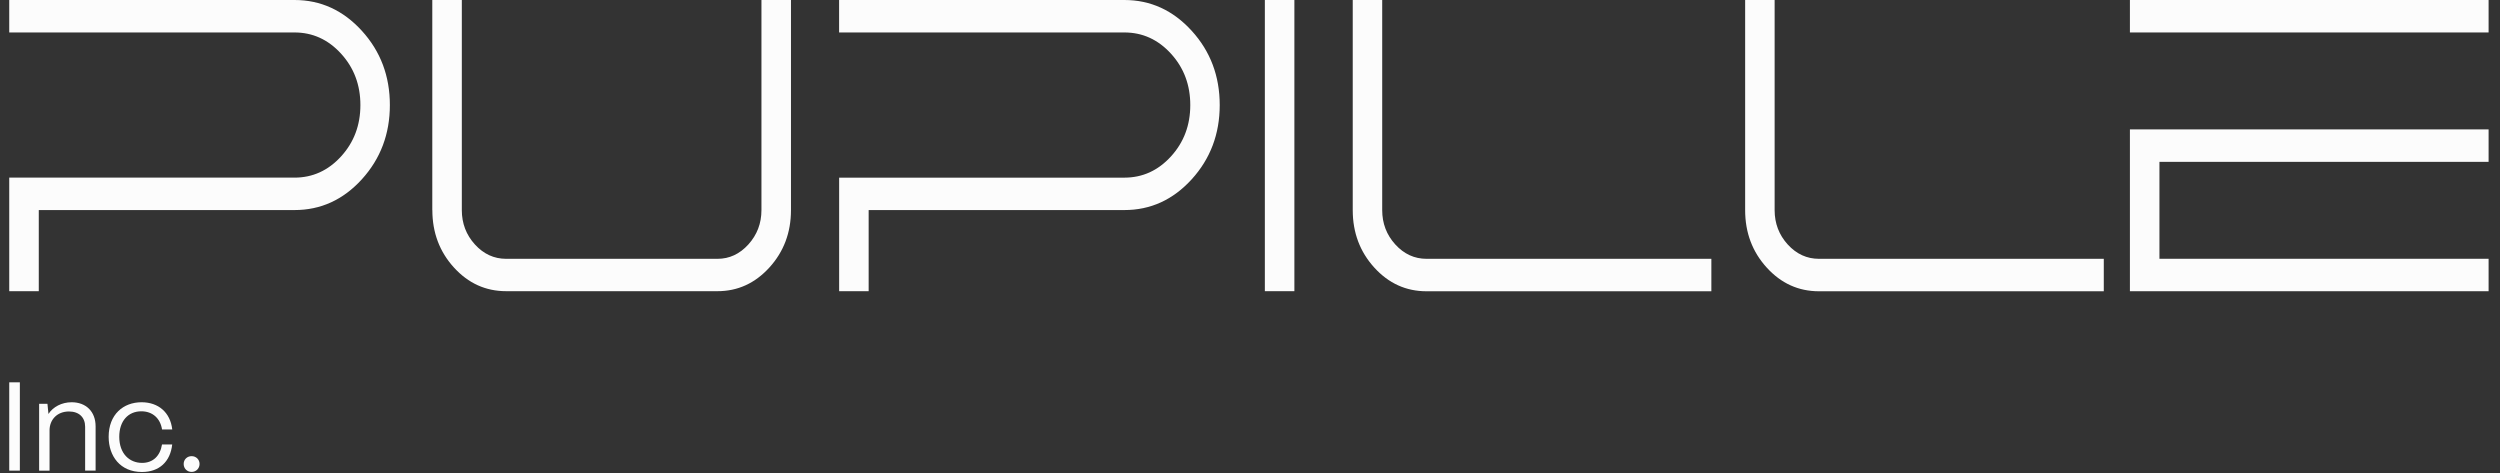 <svg width="169" height="32" viewBox="0 0 169 32" fill="none" xmlns="http://www.w3.org/2000/svg">
<rect x="0" y="0" width="169" height="32" fill="#333333" stroke="none"/>
<path d="M0.625 2.194V0H19.906C21.681 0 23.199 0.695 24.462 2.083C25.725 3.47 26.355 5.143 26.355 7.101C26.355 9.06 25.722 10.733 24.462 12.12C23.199 13.508 21.681 14.2 19.906 14.2H2.621V19.684H0.625V12.008H19.906C21.135 12.008 22.184 11.53 23.056 10.575C23.928 9.619 24.363 8.461 24.363 7.101C24.363 5.742 23.928 4.584 23.056 3.628C22.184 2.672 21.135 2.194 19.906 2.194H0.625Z" fill="#FCFCFC"/>
<path d="M29.223 14.203V0H31.219V14.203C31.219 15.103 31.514 15.876 32.104 16.525C32.693 17.173 33.398 17.496 34.217 17.496H48.504C49.305 17.496 50.003 17.173 50.59 16.525C51.176 15.876 51.474 15.103 51.474 14.203V0H53.47V14.203C53.47 15.721 52.983 17.015 52.011 18.083C51.04 19.15 49.87 19.684 48.504 19.684H34.217C32.833 19.684 31.657 19.15 30.685 18.083C29.714 17.015 29.227 15.721 29.227 14.203H29.223Z" fill="#FCFCFC"/>
<path d="M56.723 2.194V0H76.003C77.779 0 79.296 0.695 80.56 2.083C81.823 3.47 82.453 5.143 82.453 7.102C82.453 9.06 81.82 10.733 80.56 12.12C79.296 13.508 77.779 14.2 76.003 14.2H58.721V19.684H56.726V12.009H76.006C77.236 12.009 78.284 11.531 79.157 10.575C80.029 9.619 80.463 8.461 80.463 7.102C80.463 5.742 80.029 4.584 79.157 3.628C78.284 2.672 77.236 2.194 76.006 2.194H56.726H56.723Z" fill="#FCFCFC"/>
<path d="M87.5 19.684H85.504V0H87.5V19.684Z" fill="#FCFCFC"/>
<path d="M93.437 0V14.203C93.437 15.103 93.732 15.876 94.322 16.525C94.912 17.173 95.616 17.496 96.435 17.496H115.688V19.69H96.435C95.051 19.69 93.875 19.157 92.903 18.089C91.932 17.021 91.445 15.727 91.445 14.209V0H93.44H93.437Z" fill="#FCFCFC"/>
<path d="M119.965 0V14.203C119.965 15.103 120.26 15.876 120.849 16.525C121.439 17.173 122.144 17.496 122.963 17.496H142.216V19.69H122.963C121.579 19.69 120.402 19.157 119.431 18.089C118.459 17.021 117.972 15.727 117.972 14.209V0H119.968H119.965Z" fill="#FCFCFC"/>
<path d="M143.982 2.194V0H168.229V2.194H143.982ZM168.229 10.941H145.978V17.493H168.229V19.687H143.982V8.747H168.229V10.941Z" fill="#FCFCFC"/>
<path d="M0.625 31.814V25.845H1.342V31.814H0.625Z" fill="#FCFCFC"/>
<path d="M2.645 31.814V27.295H3.207L3.276 27.984C3.583 27.506 4.172 27.192 4.843 27.192C5.814 27.192 6.463 27.822 6.463 28.822V31.814H5.755V28.847C5.755 28.216 5.346 27.816 4.663 27.816C3.853 27.816 3.359 28.378 3.35 29.07V31.817H2.642L2.645 31.814Z" fill="#FCFCFC"/>
<path d="M7.345 29.529C7.345 28.012 8.341 27.192 9.57 27.192C10.703 27.192 11.513 27.875 11.644 29.033H10.955C10.837 28.282 10.315 27.804 9.555 27.804C8.661 27.804 8.062 28.462 8.062 29.526C8.062 30.678 8.76 31.292 9.605 31.292C10.331 31.292 10.824 30.833 10.952 30.048H11.641C11.513 31.215 10.762 31.907 9.595 31.907C8.127 31.907 7.345 30.833 7.345 29.529Z" fill="#FCFCFC"/>
<path d="M12.416 31.364C12.416 31.066 12.646 30.836 12.953 30.836C13.261 30.836 13.49 31.066 13.49 31.364C13.49 31.662 13.261 31.901 12.953 31.901C12.646 31.901 12.416 31.671 12.416 31.364Z" fill="#FCFCFC"/>
</svg>
